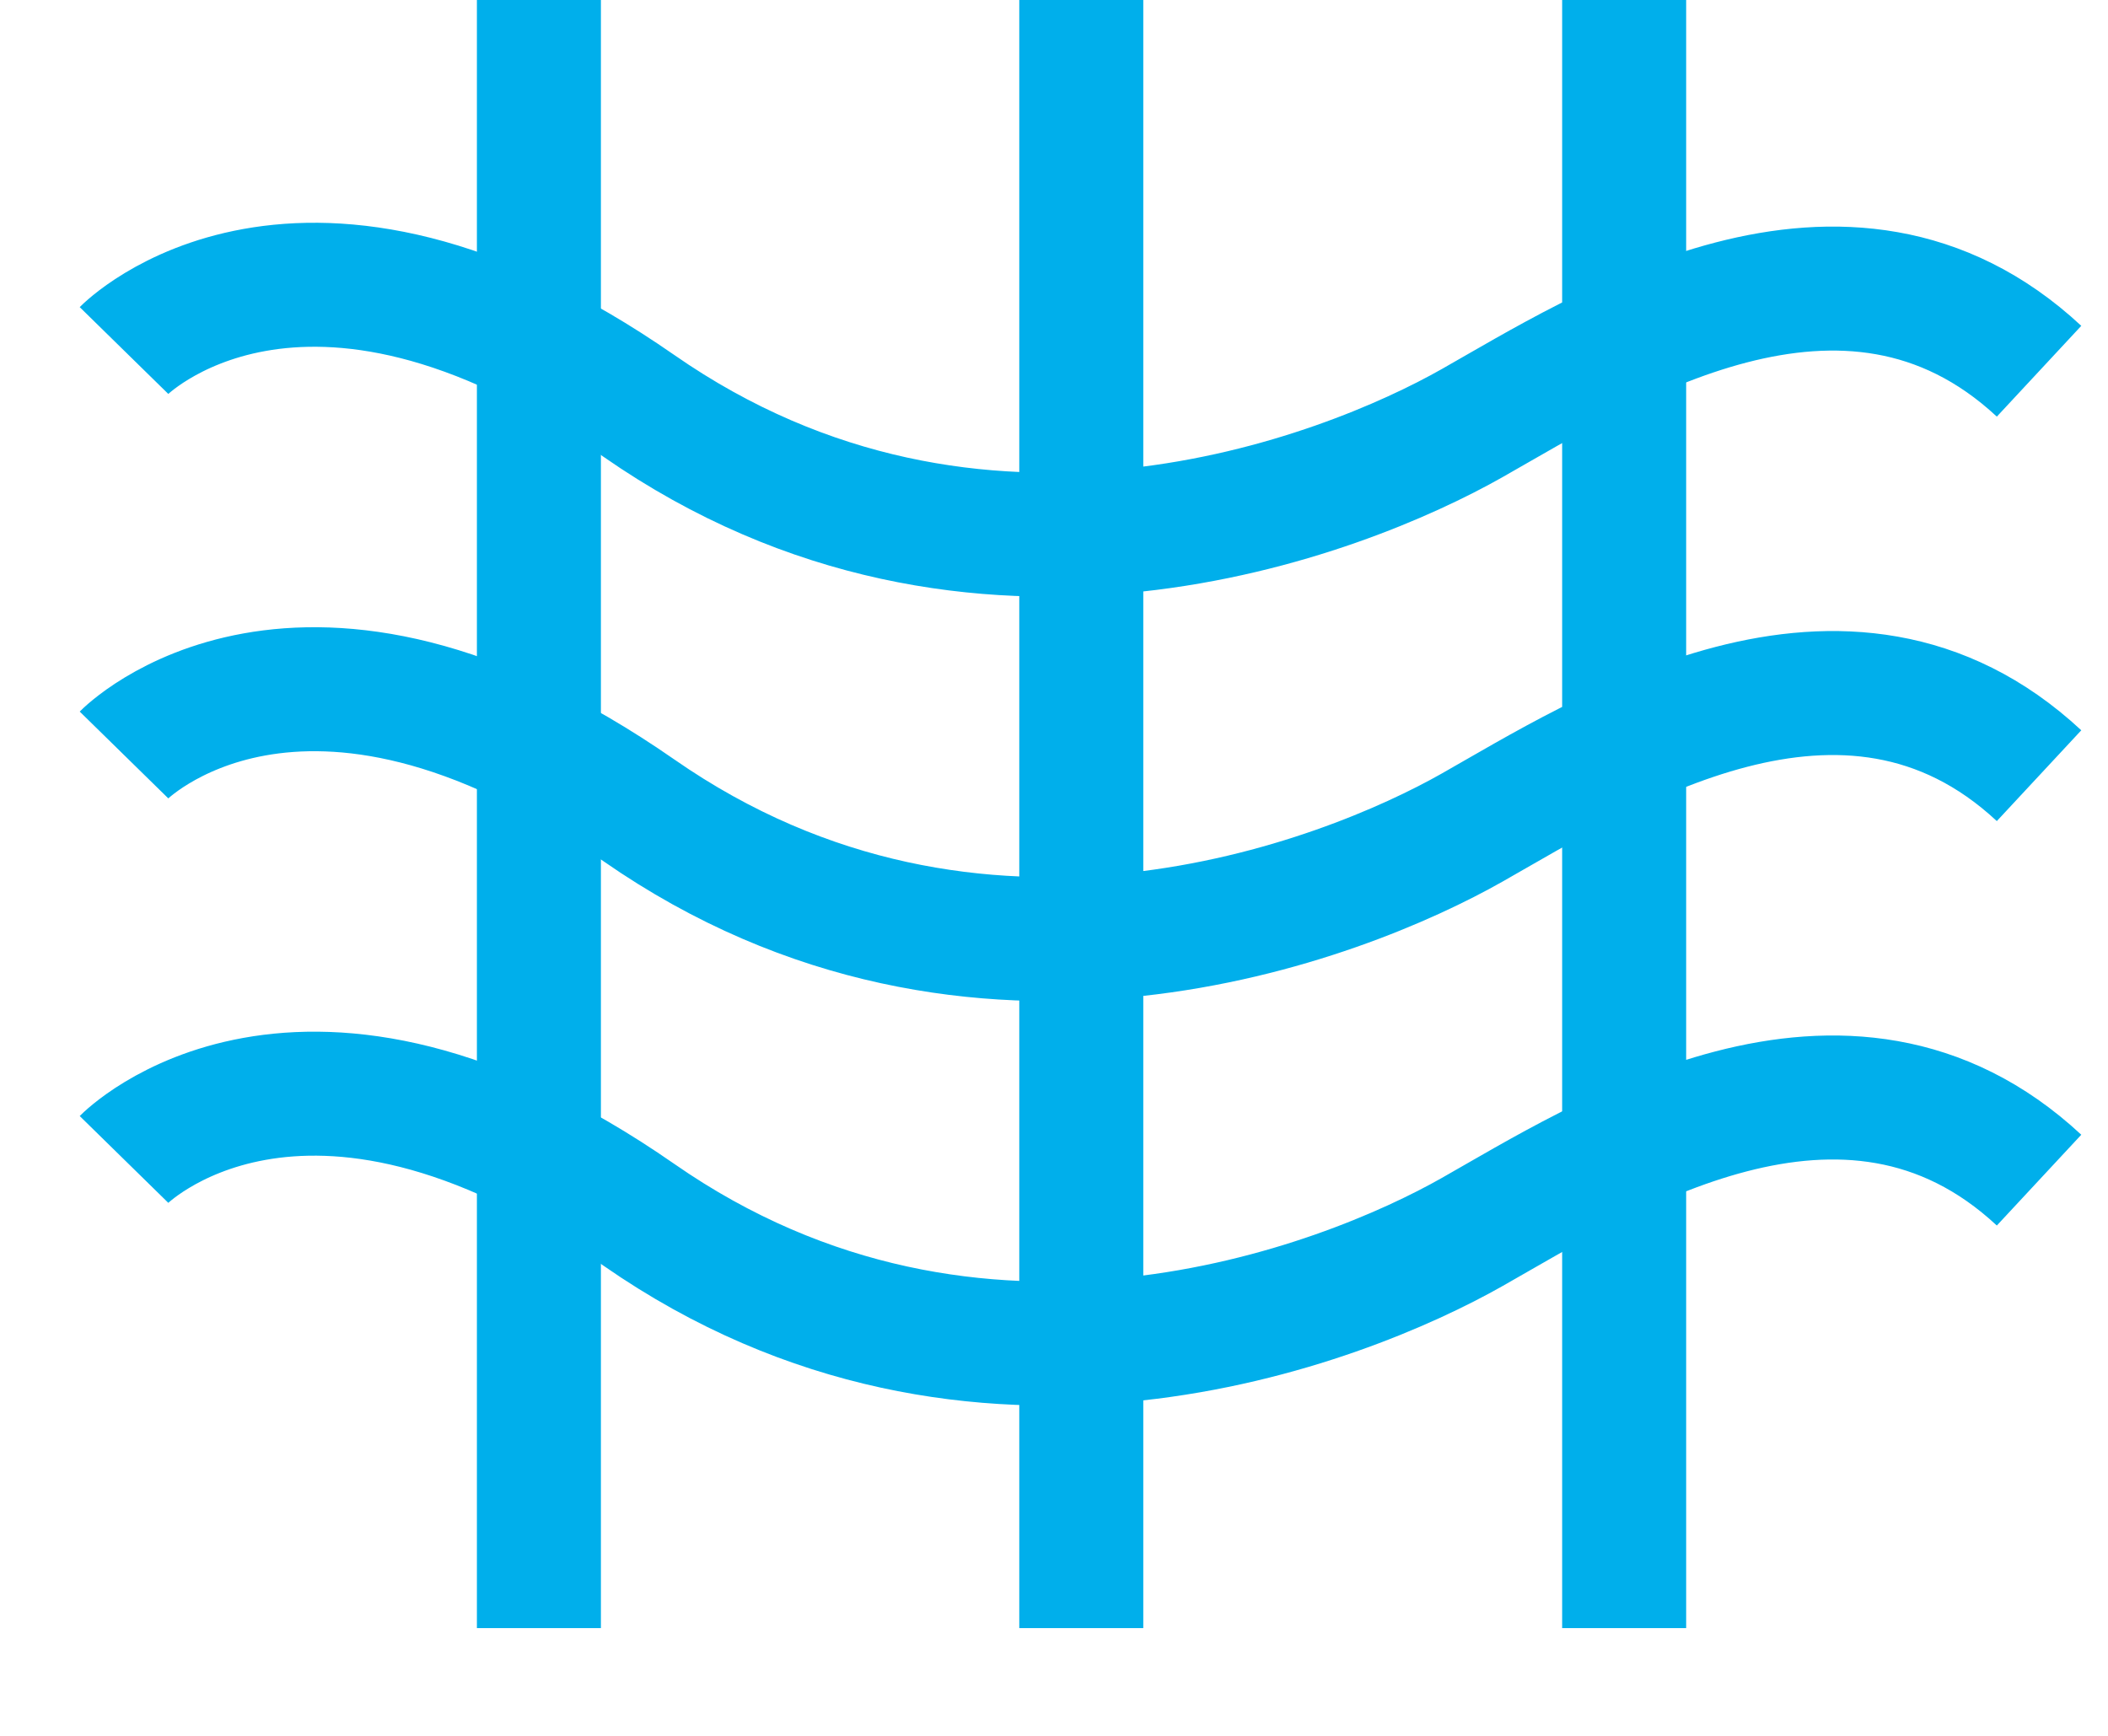<svg width="17" height="14" viewBox="0 0 17 14" fill="none" xmlns="http://www.w3.org/2000/svg">
<path d="M4.346 0V13.131" stroke="#00AFEB" stroke-miterlimit="10"/>
<path d="M8.72 0V13.131" stroke="#00AFEB" stroke-miterlimit="10"/>
<path d="M13.098 0V13.131" stroke="#00AFEB" stroke-miterlimit="10"/>
<path d="M1 2.827C1 2.827 2.422 1.376 5.153 3.274C7.883 5.173 10.84 3.998 11.873 3.412C12.906 2.827 14.884 1.543 16.444 2.994" stroke="#00AFEB" stroke-miterlimit="10"/>
<path d="M1 6.089C1 6.089 2.422 4.638 5.153 6.536C7.883 8.435 10.84 7.26 11.873 6.674C12.906 6.089 14.884 4.805 16.444 6.256" stroke="#00AFEB" stroke-miterlimit="10"/>
<path d="M1 9.351C1 9.351 2.422 7.9 5.153 9.798C7.883 11.697 10.84 10.522 11.873 9.936C12.906 9.351 14.884 8.067 16.444 9.518" stroke="#00AFEB" stroke-miterlimit="10"/>
</svg>
